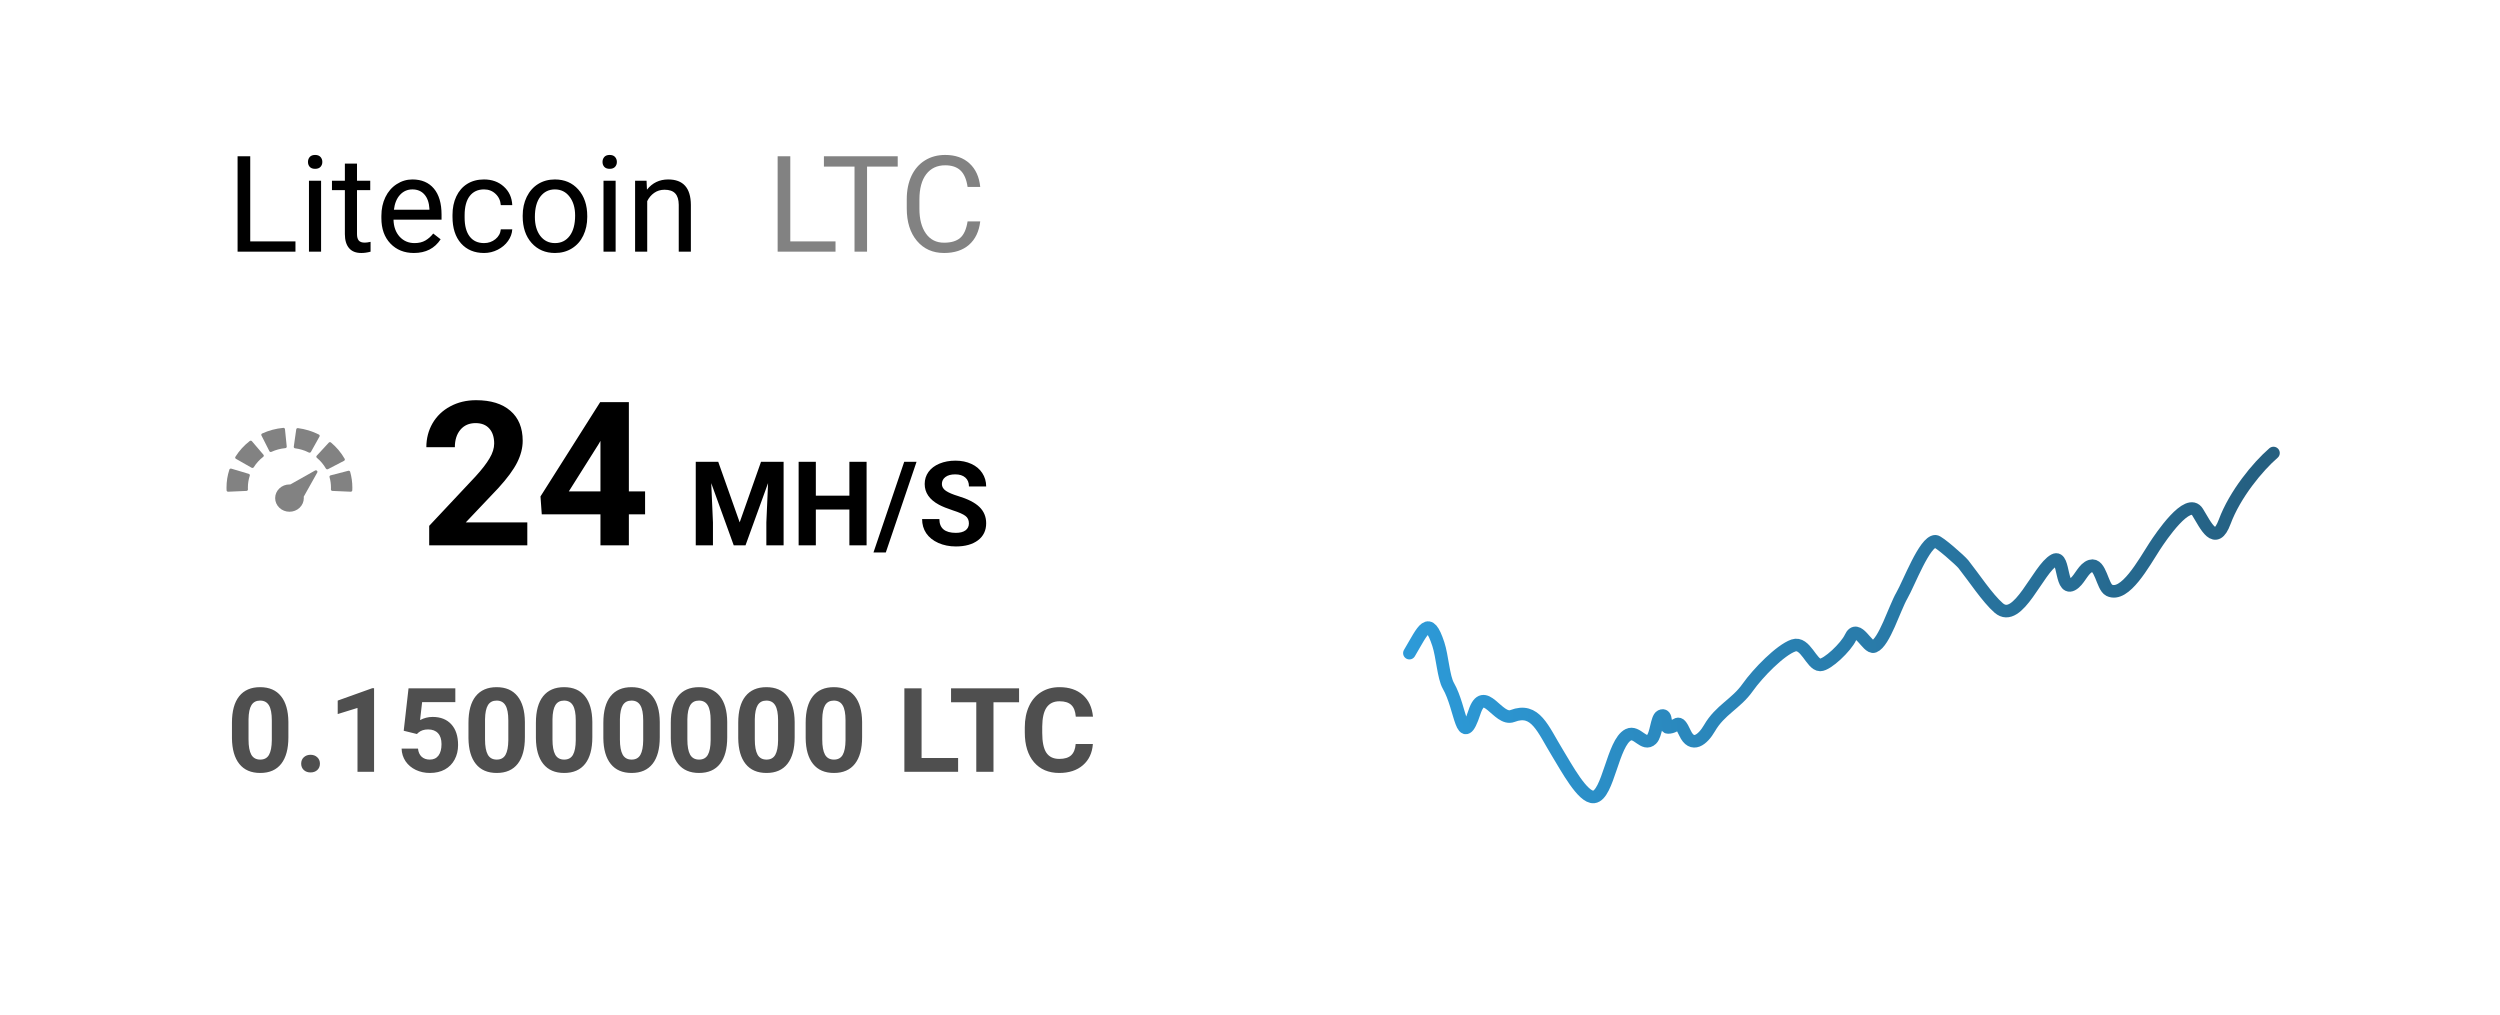 <svg width="298" height="121" viewBox="0 0 298 121" fill="none" xmlns="http://www.w3.org/2000/svg">
<path fill-rule="evenodd" clip-rule="evenodd" d="M123.975 97.999C123.985 97.833 124 97.668 124 97.5C124 92.805 120.194 88.999 115.5 88.999C110.805 88.999 107 92.805 107 97.5C107 97.668 107.016 97.833 107.025 97.999H106.025C106.017 97.832 106 97.668 106 97.5C106 93.197 108.861 89.567 112.783 88.398C110.552 87.369 109 85.118 109 82.499C109 78.909 111.91 76 115.5 76C119.09 76 122 78.909 122 82.499C122 85.118 120.448 87.369 118.217 88.398C122.139 89.567 125 93.197 125 97.5C125 97.668 124.983 97.832 124.975 97.999H123.975ZM121 82.499C121 79.462 118.538 76.998 115.5 76.998C112.462 76.998 110 79.462 110 82.499C110 85.537 112.462 87.999 115.5 87.999C118.538 87.999 121 85.537 121 82.499Z" fill="black"/>
<g filter="url(#filter0_d_2_12)">
<rect x="4" width="290" height="113" rx="5" fill="white"/>
</g>
<path d="M168 77.853C169.685 75.009 170.282 73.248 171.448 76.776C171.924 78.216 172.062 80.738 172.645 81.745C174.203 84.44 174.222 89.538 175.757 84.892C176.901 81.43 178.547 86.015 180.282 85.348C183.035 84.29 183.888 86.868 185.669 89.779C186.718 91.491 188.667 95.13 189.979 94.996C191.706 94.821 192.233 88.505 194.097 87.584C195.138 87.07 195.946 89.014 196.874 88.122C197.434 87.585 197.464 85.601 197.976 85.348C198.807 84.937 198.368 86.714 198.814 86.714C200.037 86.714 199.938 85.407 200.849 87.377C201.7 89.216 202.982 88.16 203.77 86.797C205.038 84.603 206.928 83.921 208.319 81.952C209.545 80.217 212.215 77.482 213.778 76.941C215.21 76.446 215.929 79.26 216.962 79.26C217.818 79.26 220.049 77.132 220.577 75.989C221.404 74.201 222.595 77.367 223.379 77.066C224.606 76.594 225.831 72.492 226.707 70.978C227.545 69.529 229.413 64.518 230.705 64.518C231.091 64.518 233.69 66.82 234.033 67.251C235.23 68.757 236.912 71.314 238.247 72.469C240.572 74.48 242.92 67.797 244.879 66.754C246.158 66.074 245.529 71.017 247.297 69.487C247.997 68.882 248.374 67.722 249.212 67.458C250.388 67.089 250.581 69.945 251.415 70.357C253.295 71.286 255.564 67.08 256.826 65.139C257.595 63.957 260.815 59.186 261.95 61.04C262.949 62.673 264.071 65.19 265.182 62.199C266.402 58.916 269.127 55.62 271 54" stroke="url(#paint0_linear_2_12)" stroke-width="1.5" stroke-linecap="round" stroke-linejoin="round"/>
<path d="M62.855 65H51.16V62.68L56.68 56.797C57.438 55.969 57.996 55.246 58.355 54.629C58.723 54.012 58.906 53.426 58.906 52.871C58.906 52.113 58.715 51.52 58.332 51.09C57.949 50.652 57.402 50.434 56.691 50.434C55.926 50.434 55.32 50.699 54.875 51.23C54.438 51.754 54.219 52.445 54.219 53.305H50.82C50.82 52.266 51.066 51.316 51.559 50.457C52.059 49.598 52.762 48.926 53.668 48.441C54.574 47.949 55.602 47.703 56.75 47.703C58.508 47.703 59.871 48.125 60.84 48.969C61.816 49.812 62.305 51.004 62.305 52.543C62.305 53.387 62.086 54.246 61.648 55.121C61.211 55.996 60.461 57.016 59.398 58.18L55.52 62.27H62.855V65ZM74.961 58.578H76.894V61.309H74.961V65H71.574V61.309H64.578L64.426 59.176L71.539 47.938H74.961V58.578ZM67.801 58.578H71.574V52.555L71.352 52.941L67.801 58.578ZM85.613 55.047L88.17 62.266L90.713 55.047H93.406V65H91.349V62.279L91.554 57.583L88.867 65H87.459L84.779 57.59L84.984 62.279V65H82.934V55.047H85.613ZM103.298 65H101.247V60.734H97.248V65H95.197V55.047H97.248V59.08H101.247V55.047H103.298V65ZM105.588 65.855H104.118L107.782 55.047H109.252L105.588 65.855ZM115.493 62.389C115.493 62.001 115.356 61.705 115.083 61.5C114.81 61.29 114.317 61.072 113.606 60.844C112.896 60.611 112.333 60.383 111.918 60.16C110.788 59.55 110.223 58.727 110.223 57.692C110.223 57.155 110.373 56.676 110.674 56.257C110.979 55.833 111.414 55.503 111.979 55.266C112.549 55.029 113.187 54.91 113.894 54.91C114.604 54.91 115.238 55.04 115.794 55.3C116.35 55.555 116.781 55.917 117.086 56.387C117.396 56.856 117.551 57.389 117.551 57.986H115.5C115.5 57.531 115.356 57.177 115.069 56.927C114.782 56.672 114.379 56.544 113.859 56.544C113.358 56.544 112.968 56.651 112.69 56.865C112.412 57.075 112.273 57.353 112.273 57.699C112.273 58.023 112.435 58.294 112.759 58.513C113.087 58.731 113.568 58.937 114.201 59.128C115.368 59.479 116.218 59.914 116.751 60.434C117.284 60.953 117.551 61.6 117.551 62.375C117.551 63.236 117.225 63.913 116.573 64.405C115.922 64.893 115.044 65.137 113.941 65.137C113.176 65.137 112.479 64.998 111.85 64.72C111.221 64.437 110.74 64.052 110.407 63.565C110.079 63.077 109.915 62.512 109.915 61.869H111.973C111.973 62.967 112.629 63.517 113.941 63.517C114.429 63.517 114.81 63.419 115.083 63.223C115.356 63.022 115.493 62.744 115.493 62.389Z" fill="black"/>
<path d="M34.376 87.885C34.376 89.261 34.091 90.314 33.522 91.043C32.952 91.772 32.118 92.137 31.02 92.137C29.935 92.137 29.105 91.779 28.531 91.064C27.957 90.348 27.663 89.323 27.649 87.987V86.155C27.649 84.765 27.936 83.71 28.511 82.99C29.09 82.27 29.921 81.91 31.006 81.91C32.09 81.91 32.92 82.268 33.494 82.983C34.068 83.694 34.362 84.717 34.376 86.053V87.885ZM32.4 85.875C32.4 85.05 32.286 84.451 32.059 84.077C31.835 83.699 31.484 83.51 31.006 83.51C30.541 83.51 30.197 83.69 29.974 84.05C29.755 84.405 29.639 84.963 29.625 85.725V88.144C29.625 88.956 29.734 89.56 29.953 89.956C30.176 90.348 30.532 90.544 31.02 90.544C31.503 90.544 31.851 90.355 32.065 89.977C32.28 89.598 32.391 89.019 32.4 88.24V85.875ZM35.9 91.029C35.9 90.715 36.005 90.46 36.215 90.264C36.429 90.068 36.696 89.97 37.015 89.97C37.338 89.97 37.605 90.068 37.815 90.264C38.029 90.46 38.136 90.715 38.136 91.029C38.136 91.339 38.031 91.592 37.821 91.788C37.612 91.98 37.343 92.075 37.015 92.075C36.691 92.075 36.425 91.98 36.215 91.788C36.005 91.592 35.9 91.339 35.9 91.029ZM44.589 92H42.613V84.385L40.255 85.116V83.51L44.377 82.033H44.589V92ZM48.123 87.106L48.697 82.047H54.275V83.694H50.317L50.071 85.834C50.541 85.583 51.04 85.458 51.568 85.458C52.516 85.458 53.259 85.752 53.797 86.34C54.335 86.928 54.603 87.75 54.603 88.808C54.603 89.45 54.467 90.027 54.193 90.537C53.925 91.043 53.537 91.437 53.031 91.72C52.525 91.998 51.928 92.137 51.24 92.137C50.639 92.137 50.08 92.016 49.565 91.774C49.05 91.528 48.643 91.184 48.342 90.742C48.046 90.3 47.888 89.796 47.87 89.231H49.825C49.866 89.646 50.01 89.97 50.256 90.202C50.507 90.43 50.832 90.544 51.233 90.544C51.68 90.544 52.024 90.384 52.266 90.065C52.507 89.742 52.628 89.286 52.628 88.698C52.628 88.133 52.489 87.7 52.211 87.399C51.933 87.099 51.539 86.948 51.028 86.948C50.559 86.948 50.178 87.071 49.887 87.317L49.695 87.495L48.123 87.106ZM62.567 87.885C62.567 89.261 62.283 90.314 61.713 91.043C61.143 91.772 60.309 92.137 59.211 92.137C58.126 92.137 57.297 91.779 56.723 91.064C56.148 90.348 55.855 89.323 55.841 87.987V86.155C55.841 84.765 56.128 83.71 56.702 82.99C57.281 82.27 58.113 81.91 59.197 81.91C60.282 81.91 61.111 82.268 61.685 82.983C62.26 83.694 62.554 84.717 62.567 86.053V87.885ZM60.592 85.875C60.592 85.05 60.478 84.451 60.25 84.077C60.027 83.699 59.676 83.51 59.197 83.51C58.732 83.51 58.388 83.69 58.165 84.05C57.946 84.405 57.83 84.963 57.816 85.725V88.144C57.816 88.956 57.926 89.56 58.145 89.956C58.368 90.348 58.723 90.544 59.211 90.544C59.694 90.544 60.043 90.355 60.257 89.977C60.471 89.598 60.583 89.019 60.592 88.24V85.875ZM70.606 87.885C70.606 89.261 70.322 90.314 69.752 91.043C69.182 91.772 68.348 92.137 67.25 92.137C66.165 92.137 65.336 91.779 64.762 91.064C64.188 90.348 63.894 89.323 63.88 87.987V86.155C63.88 84.765 64.167 83.71 64.741 82.99C65.32 82.27 66.152 81.91 67.236 81.91C68.321 81.91 69.15 82.268 69.725 82.983C70.299 83.694 70.593 84.717 70.606 86.053V87.885ZM68.631 85.875C68.631 85.05 68.517 84.451 68.289 84.077C68.066 83.699 67.715 83.51 67.236 83.51C66.772 83.51 66.427 83.69 66.204 84.05C65.985 84.405 65.869 84.963 65.856 85.725V88.144C65.856 88.956 65.965 89.56 66.184 89.956C66.407 90.348 66.762 90.544 67.25 90.544C67.733 90.544 68.082 90.355 68.296 89.977C68.51 89.598 68.622 89.019 68.631 88.24V85.875ZM78.645 87.885C78.645 89.261 78.361 90.314 77.791 91.043C77.221 91.772 76.387 92.137 75.289 92.137C74.204 92.137 73.375 91.779 72.801 91.064C72.227 90.348 71.933 89.323 71.919 87.987V86.155C71.919 84.765 72.206 83.71 72.78 82.99C73.359 82.27 74.191 81.91 75.275 81.91C76.36 81.91 77.189 82.268 77.764 82.983C78.338 83.694 78.632 84.717 78.645 86.053V87.885ZM76.67 85.875C76.67 85.05 76.556 84.451 76.328 84.077C76.105 83.699 75.754 83.51 75.275 83.51C74.811 83.51 74.466 83.69 74.243 84.05C74.024 84.405 73.908 84.963 73.894 85.725V88.144C73.894 88.956 74.004 89.56 74.223 89.956C74.446 90.348 74.801 90.544 75.289 90.544C75.772 90.544 76.121 90.355 76.335 89.977C76.549 89.598 76.661 89.019 76.67 88.24V85.875ZM86.685 87.885C86.685 89.261 86.4 90.314 85.83 91.043C85.26 91.772 84.426 92.137 83.328 92.137C82.243 92.137 81.414 91.779 80.84 91.064C80.266 90.348 79.972 89.323 79.958 87.987V86.155C79.958 84.765 80.245 83.71 80.819 82.99C81.398 82.27 82.23 81.91 83.314 81.91C84.399 81.91 85.228 82.268 85.803 82.983C86.377 83.694 86.671 84.717 86.685 86.053V87.885ZM84.709 85.875C84.709 85.05 84.595 84.451 84.367 84.077C84.144 83.699 83.793 83.51 83.314 83.51C82.85 83.51 82.505 83.69 82.282 84.05C82.064 84.405 81.947 84.963 81.934 85.725V88.144C81.934 88.956 82.043 89.56 82.262 89.956C82.485 90.348 82.841 90.544 83.328 90.544C83.811 90.544 84.16 90.355 84.374 89.977C84.588 89.598 84.7 89.019 84.709 88.24V85.875ZM94.724 87.885C94.724 89.261 94.439 90.314 93.869 91.043C93.299 91.772 92.466 92.137 91.367 92.137C90.283 92.137 89.453 91.779 88.879 91.064C88.305 90.348 88.011 89.323 87.997 87.987V86.155C87.997 84.765 88.284 83.71 88.858 82.99C89.437 82.27 90.269 81.91 91.353 81.91C92.438 81.91 93.268 82.268 93.842 82.983C94.416 83.694 94.71 84.717 94.724 86.053V87.885ZM92.748 85.875C92.748 85.05 92.634 84.451 92.406 84.077C92.183 83.699 91.832 83.51 91.353 83.51C90.889 83.51 90.545 83.69 90.321 84.05C90.103 84.405 89.986 84.963 89.973 85.725V88.144C89.973 88.956 90.082 89.56 90.301 89.956C90.524 90.348 90.88 90.544 91.367 90.544C91.85 90.544 92.199 90.355 92.413 89.977C92.627 89.598 92.739 89.019 92.748 88.24V85.875ZM102.763 87.885C102.763 89.261 102.478 90.314 101.908 91.043C101.339 91.772 100.505 92.137 99.406 92.137C98.322 92.137 97.492 91.779 96.918 91.064C96.344 90.348 96.05 89.323 96.036 87.987V86.155C96.036 84.765 96.323 83.71 96.897 82.99C97.476 82.27 98.308 81.91 99.393 81.91C100.477 81.91 101.307 82.268 101.881 82.983C102.455 83.694 102.749 84.717 102.763 86.053V87.885ZM100.787 85.875C100.787 85.05 100.673 84.451 100.445 84.077C100.222 83.699 99.871 83.51 99.393 83.51C98.928 83.51 98.584 83.69 98.36 84.05C98.142 84.405 98.025 84.963 98.012 85.725V88.144C98.012 88.956 98.121 89.56 98.34 89.956C98.563 90.348 98.919 90.544 99.406 90.544C99.889 90.544 100.238 90.355 100.452 89.977C100.666 89.598 100.778 89.019 100.787 88.24V85.875ZM109.852 90.353H114.206V92H107.801V82.047H109.852V90.353ZM121.473 83.708H118.424V92H116.373V83.708H113.365V82.047H121.473V83.708ZM130.271 88.685C130.193 89.755 129.797 90.599 129.081 91.214C128.37 91.829 127.431 92.137 126.265 92.137C124.989 92.137 123.984 91.708 123.25 90.852C122.521 89.99 122.156 88.81 122.156 87.311V86.702C122.156 85.745 122.325 84.902 122.662 84.173C122.999 83.444 123.48 82.885 124.104 82.498C124.733 82.106 125.463 81.91 126.292 81.91C127.44 81.91 128.366 82.218 129.067 82.833C129.769 83.448 130.175 84.312 130.284 85.424H128.233C128.183 84.781 128.003 84.316 127.693 84.029C127.388 83.738 126.921 83.592 126.292 83.592C125.608 83.592 125.096 83.838 124.754 84.33C124.417 84.818 124.243 85.576 124.234 86.606V87.358C124.234 88.434 124.396 89.22 124.72 89.717C125.048 90.213 125.563 90.462 126.265 90.462C126.898 90.462 127.37 90.318 127.68 90.031C127.994 89.74 128.174 89.291 128.22 88.685H130.271Z" fill="#4F4F4F"/>
<path d="M29.828 28.773H35.219V30H28.32V18.625H29.828V28.773ZM38.273 30H36.828V21.547H38.273V30ZM36.711 19.305C36.711 19.07 36.781 18.872 36.922 18.711C37.068 18.549 37.281 18.469 37.562 18.469C37.844 18.469 38.057 18.549 38.203 18.711C38.349 18.872 38.422 19.07 38.422 19.305C38.422 19.539 38.349 19.734 38.203 19.891C38.057 20.047 37.844 20.125 37.562 20.125C37.281 20.125 37.068 20.047 36.922 19.891C36.781 19.734 36.711 19.539 36.711 19.305ZM42.555 19.5V21.547H44.133V22.664H42.555V27.906C42.555 28.245 42.625 28.5 42.766 28.672C42.906 28.838 43.146 28.922 43.484 28.922C43.651 28.922 43.88 28.891 44.172 28.828V30C43.792 30.104 43.422 30.156 43.062 30.156C42.417 30.156 41.93 29.961 41.602 29.57C41.273 29.18 41.109 28.625 41.109 27.906V22.664H39.57V21.547H41.109V19.5H42.555ZM49.336 30.156C48.19 30.156 47.258 29.781 46.539 29.031C45.82 28.276 45.461 27.268 45.461 26.008V25.742C45.461 24.904 45.62 24.156 45.938 23.5C46.26 22.838 46.708 22.323 47.281 21.953C47.859 21.578 48.484 21.391 49.156 21.391C50.255 21.391 51.109 21.753 51.719 22.477C52.328 23.201 52.633 24.237 52.633 25.586V26.188H46.906C46.927 27.021 47.169 27.695 47.633 28.211C48.102 28.721 48.695 28.977 49.414 28.977C49.925 28.977 50.357 28.872 50.711 28.664C51.065 28.456 51.375 28.18 51.641 27.836L52.523 28.523C51.815 29.612 50.753 30.156 49.336 30.156ZM49.156 22.578C48.573 22.578 48.083 22.792 47.688 23.219C47.292 23.641 47.047 24.234 46.953 25H51.188V24.891C51.146 24.156 50.948 23.588 50.594 23.188C50.24 22.781 49.76 22.578 49.156 22.578ZM57.703 28.977C58.219 28.977 58.669 28.82 59.055 28.508C59.44 28.195 59.654 27.805 59.695 27.336H61.062C61.036 27.82 60.87 28.281 60.562 28.719C60.255 29.156 59.844 29.505 59.328 29.766C58.818 30.026 58.276 30.156 57.703 30.156C56.552 30.156 55.635 29.773 54.953 29.008C54.276 28.237 53.938 27.185 53.938 25.852V25.609C53.938 24.787 54.089 24.055 54.391 23.414C54.693 22.773 55.125 22.276 55.688 21.922C56.255 21.568 56.925 21.391 57.695 21.391C58.643 21.391 59.43 21.674 60.055 22.242C60.685 22.81 61.021 23.547 61.062 24.453H59.695C59.654 23.906 59.445 23.458 59.07 23.109C58.7 22.755 58.242 22.578 57.695 22.578C56.961 22.578 56.391 22.844 55.984 23.375C55.583 23.901 55.383 24.664 55.383 25.664V25.938C55.383 26.912 55.583 27.662 55.984 28.188C56.385 28.713 56.958 28.977 57.703 28.977ZM62.305 25.695C62.305 24.867 62.466 24.122 62.789 23.461C63.117 22.799 63.57 22.289 64.148 21.93C64.732 21.57 65.396 21.391 66.141 21.391C67.292 21.391 68.221 21.789 68.93 22.586C69.643 23.383 70 24.443 70 25.766V25.867C70 26.69 69.841 27.43 69.523 28.086C69.211 28.737 68.76 29.245 68.172 29.609C67.588 29.974 66.917 30.156 66.156 30.156C65.01 30.156 64.081 29.758 63.367 28.961C62.659 28.164 62.305 27.109 62.305 25.797V25.695ZM63.758 25.867C63.758 26.805 63.974 27.557 64.406 28.125C64.844 28.693 65.427 28.977 66.156 28.977C66.891 28.977 67.474 28.69 67.906 28.117C68.338 27.539 68.555 26.732 68.555 25.695C68.555 24.768 68.333 24.018 67.891 23.445C67.453 22.867 66.87 22.578 66.141 22.578C65.427 22.578 64.852 22.862 64.414 23.43C63.977 23.997 63.758 24.81 63.758 25.867ZM73.383 30H71.938V21.547H73.383V30ZM71.82 19.305C71.82 19.07 71.891 18.872 72.031 18.711C72.177 18.549 72.391 18.469 72.672 18.469C72.953 18.469 73.167 18.549 73.312 18.711C73.458 18.872 73.531 19.07 73.531 19.305C73.531 19.539 73.458 19.734 73.312 19.891C73.167 20.047 72.953 20.125 72.672 20.125C72.391 20.125 72.177 20.047 72.031 19.891C71.891 19.734 71.82 19.539 71.82 19.305ZM77.07 21.547L77.117 22.609C77.763 21.797 78.607 21.391 79.648 21.391C81.435 21.391 82.336 22.398 82.352 24.414V30H80.906V24.406C80.901 23.797 80.76 23.346 80.484 23.055C80.213 22.763 79.789 22.617 79.211 22.617C78.742 22.617 78.331 22.742 77.977 22.992C77.622 23.242 77.346 23.57 77.148 23.977V30H75.703V21.547H77.07Z" fill="black"/>
<path d="M94.203 28.773H99.594V30H92.695V18.625H94.203V28.773ZM107.008 19.859H103.352V30H101.859V19.859H98.211V18.625H107.008V19.859ZM116.844 26.391C116.703 27.594 116.258 28.523 115.508 29.18C114.763 29.831 113.771 30.156 112.531 30.156C111.188 30.156 110.109 29.674 109.297 28.711C108.49 27.747 108.086 26.458 108.086 24.844V23.75C108.086 22.693 108.273 21.763 108.648 20.961C109.029 20.159 109.565 19.544 110.258 19.117C110.951 18.685 111.753 18.469 112.664 18.469C113.872 18.469 114.841 18.807 115.57 19.484C116.299 20.156 116.724 21.088 116.844 22.281H115.336C115.206 21.375 114.922 20.719 114.484 20.312C114.052 19.906 113.445 19.703 112.664 19.703C111.706 19.703 110.953 20.057 110.406 20.766C109.865 21.474 109.594 22.482 109.594 23.789V24.891C109.594 26.125 109.852 27.107 110.367 27.836C110.883 28.565 111.604 28.93 112.531 28.93C113.365 28.93 114.003 28.742 114.445 28.367C114.893 27.987 115.19 27.328 115.336 26.391H116.844Z" fill="#828282"/>
<path d="M37.706 54.45C37.703 54.404 37.719 54.358 37.751 54.324L39.193 52.761C39.225 52.726 39.27 52.705 39.318 52.702C39.367 52.699 39.414 52.714 39.45 52.745C40.113 53.3 40.663 53.954 41.085 54.69C41.108 54.731 41.114 54.778 41.1 54.822C41.087 54.867 41.055 54.904 41.013 54.926L39.096 55.924C39.068 55.939 39.038 55.946 39.009 55.946C38.944 55.946 38.882 55.913 38.849 55.855C38.57 55.369 38.206 54.936 37.768 54.569C37.731 54.538 37.709 54.496 37.706 54.45Z" fill="#828282"/>
<path d="M37.062 53.871C37.03 53.929 36.967 53.963 36.901 53.963C36.873 53.963 36.843 53.956 36.816 53.943C36.303 53.683 35.75 53.514 35.173 53.439C35.074 53.426 35.004 53.339 35.018 53.244L35.311 51.181C35.325 51.086 35.417 51.02 35.516 51.032C36.391 51.146 37.23 51.403 38.01 51.797C38.099 51.842 38.133 51.947 38.086 52.032L37.062 53.871Z" fill="#828282"/>
<path d="M39.407 56.662L41.516 56.117C41.562 56.105 41.612 56.111 41.654 56.134C41.696 56.157 41.726 56.194 41.739 56.239C41.912 56.848 42 57.479 42 58.114C42 58.223 41.997 58.332 41.992 58.448C41.987 58.541 41.907 58.613 41.81 58.613C41.807 58.613 41.804 58.613 41.801 58.613L39.619 58.517C39.571 58.515 39.526 58.495 39.493 58.461C39.461 58.427 39.444 58.382 39.446 58.336C39.45 58.258 39.451 58.185 39.451 58.114C39.451 57.693 39.394 57.276 39.279 56.875C39.253 56.782 39.31 56.687 39.407 56.662Z" fill="#828282"/>
<path d="M31.247 51.673C32.041 51.308 32.89 51.082 33.77 51.001C33.818 50.996 33.866 51.01 33.903 51.04C33.94 51.069 33.964 51.111 33.968 51.157L34.179 53.229C34.189 53.324 34.115 53.409 34.015 53.418C33.436 53.472 32.877 53.621 32.353 53.861C32.329 53.872 32.302 53.878 32.275 53.878C32.254 53.878 32.234 53.875 32.214 53.868C32.169 53.853 32.132 53.821 32.111 53.78L31.162 51.905C31.118 51.819 31.156 51.715 31.247 51.673Z" fill="#828282"/>
<path d="M28.038 54.583C28.027 54.538 28.034 54.491 28.059 54.452C28.51 53.732 29.086 53.097 29.771 52.567C29.808 52.538 29.856 52.525 29.904 52.529C29.952 52.534 29.996 52.557 30.027 52.592L31.405 54.207C31.435 54.243 31.45 54.289 31.445 54.334C31.44 54.38 31.416 54.422 31.379 54.451C30.926 54.802 30.545 55.221 30.246 55.698C30.212 55.752 30.152 55.782 30.09 55.782C30.058 55.782 30.026 55.774 29.997 55.758L28.122 54.69C28.08 54.666 28.05 54.628 28.038 54.583Z" fill="#828282"/>
<path d="M27.342 55.975C27.372 55.884 27.474 55.833 27.57 55.862L29.655 56.484C29.75 56.513 29.804 56.61 29.774 56.701C29.624 57.156 29.548 57.632 29.548 58.114C29.548 58.185 29.55 58.258 29.554 58.336C29.556 58.382 29.539 58.427 29.507 58.461C29.474 58.495 29.429 58.515 29.381 58.517L27.198 58.613C27.196 58.613 27.193 58.613 27.19 58.613C27.093 58.613 27.013 58.541 27.008 58.448C27.003 58.332 27 58.223 27 58.114C27 57.385 27.115 56.666 27.342 55.975Z" fill="#828282"/>
<path d="M34.506 57.746C34.538 57.746 34.569 57.747 34.6 57.748L37.557 56.086C37.63 56.045 37.721 56.055 37.782 56.111C37.843 56.166 37.857 56.253 37.818 56.324L36.205 59.205C36.211 59.26 36.214 59.316 36.214 59.373C36.214 59.808 36.036 60.216 35.714 60.523C35.391 60.831 34.962 61 34.506 61C34.05 61 33.621 60.831 33.299 60.523C32.977 60.216 32.799 59.808 32.799 59.373C32.799 58.938 32.977 58.53 33.299 58.222C33.621 57.915 34.05 57.746 34.506 57.746Z" fill="#828282"/>
<defs>
<filter id="filter0_d_2_12" x="0" y="0" width="298" height="121" filterUnits="userSpaceOnUse" color-interpolation-filters="sRGB">
<feFlood flood-opacity="0" result="BackgroundImageFix"/>
<feColorMatrix in="SourceAlpha" type="matrix" values="0 0 0 0 0 0 0 0 0 0 0 0 0 0 0 0 0 0 127 0" result="hardAlpha"/>
<feOffset dy="4"/>
<feGaussianBlur stdDeviation="2"/>
<feColorMatrix type="matrix" values="0 0 0 0 0 0 0 0 0 0 0 0 0 0 0 0 0 0 0.03 0"/>
<feBlend mode="normal" in2="BackgroundImageFix" result="effect1_dropShadow_2_12"/>
<feBlend mode="normal" in="SourceGraphic" in2="effect1_dropShadow_2_12" result="shape"/>
</filter>
<linearGradient id="paint0_linear_2_12" x1="164.5" y1="77.5" x2="271" y2="66" gradientUnits="userSpaceOnUse">
<stop stop-color="#2D9CDB"/>
<stop offset="1" stop-color="#255F80"/>
</linearGradient>
</defs>
</svg>
